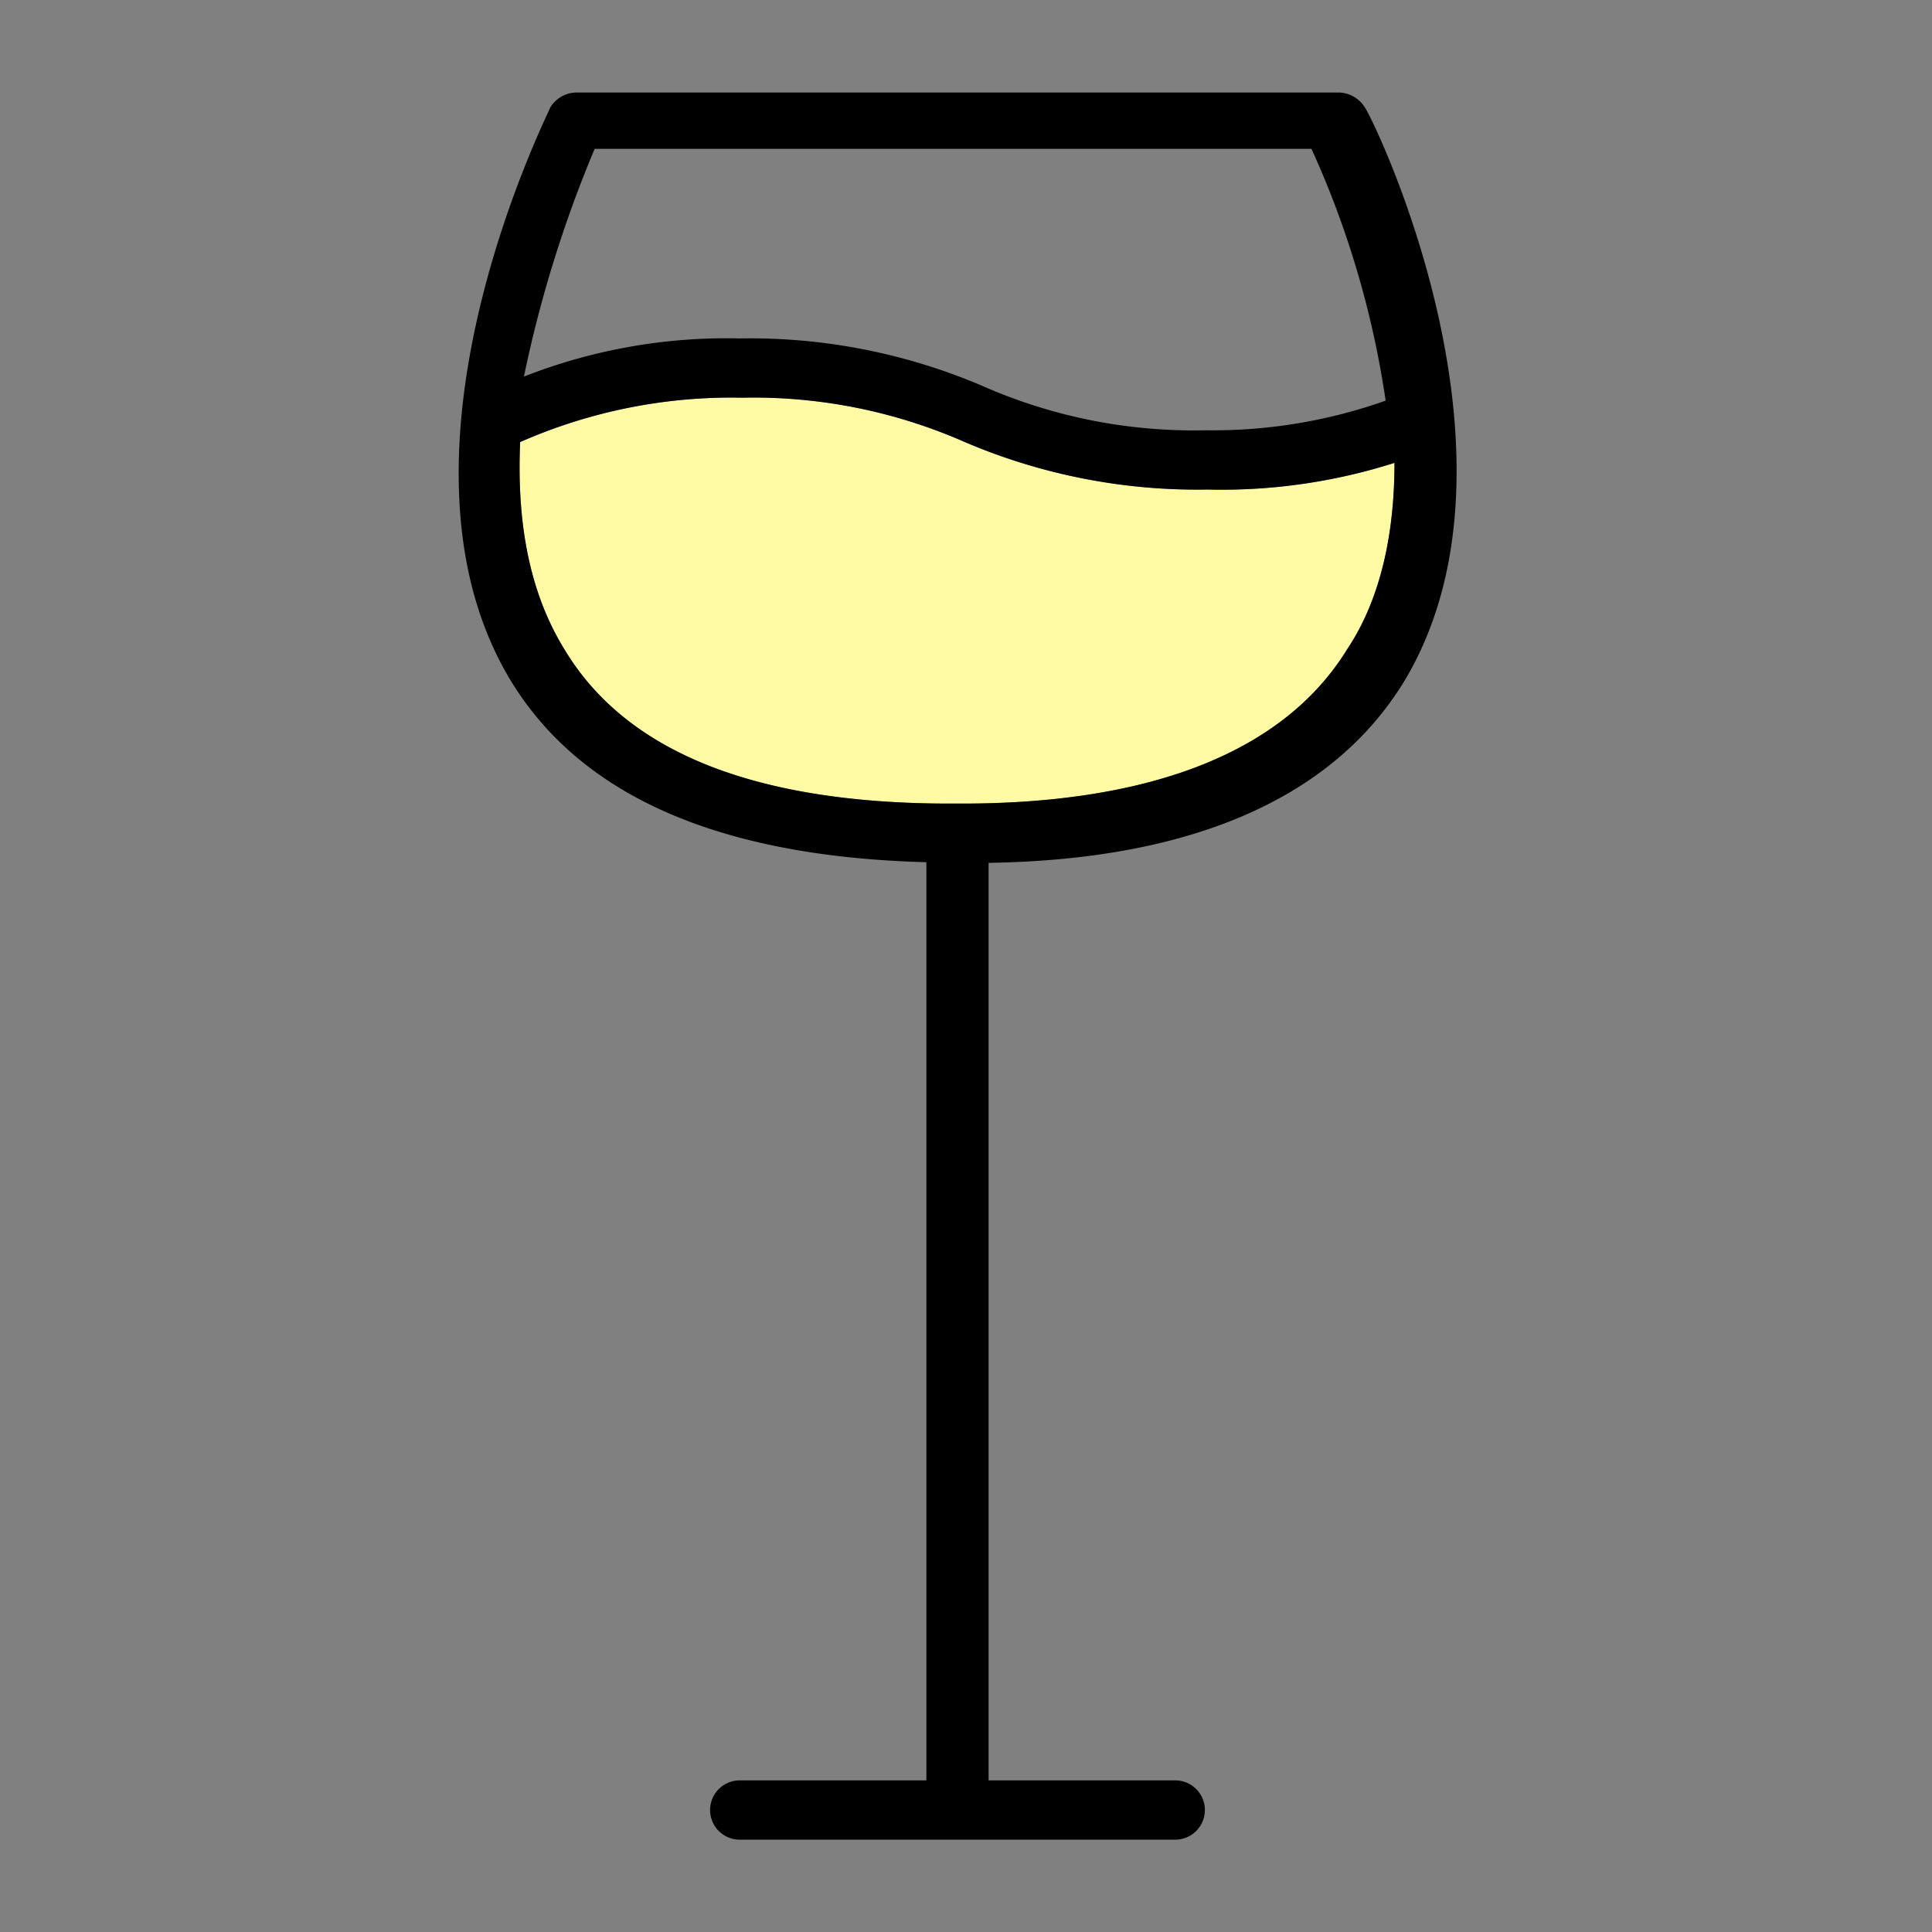 <svg id="Layer_1" data-name="Layer 1" xmlns="http://www.w3.org/2000/svg" viewBox="0 0 118 118"><rect x="0" y="0" width="118" height="118" fill="#808080" stroke="none"/><defs><style>.cls-1{fill:#fffaa3;}</style></defs><title>wine</title><g id="wine"><path class="cls-1" d="M82.27,39.67c-3.79,6.15-11.76,9.41-23.52,9.41H58c-11.76,0-19.72-3.08-23.52-9.41-2.35-3.8-2.9-8.32-2.71-12.67a32,32,0,0,1,13.57-2.71A32,32,0,0,1,58.93,27a36.14,36.14,0,0,0,14.84,2.9,34.79,34.79,0,0,0,11.4-1.63c0,4-.72,8.14-2.9,11.4Zm0,0"/><path d="M83.36,6.56a1.92,1.92,0,0,0-1.63-.91H35.23a1.9,1.9,0,0,0-1.62.91c-.37.9-10.68,21.53-2.36,35.1,4.34,7.05,12.85,10.67,25.33,11v56.08H45.18a1.81,1.81,0,0,0,0,3.62h26.6a1.81,1.81,0,0,0,0-3.62H60.38V52.7c12.49-.19,21-4,25.33-11C94,28.09,83.9,7.28,83.36,6.56Zm-47,2.53H80.1a57,57,0,0,1,4.53,15.38,31.61,31.61,0,0,1-11,1.81A32,32,0,0,1,60,23.57a36.14,36.14,0,0,0-14.84-2.9A33.86,33.86,0,0,0,32,23,75.3,75.3,0,0,1,36.32,9.09ZM82.27,39.67c-3.79,6.15-11.76,9.41-23.52,9.41H58c-11.76,0-19.72-3.08-23.52-9.41-2.35-3.8-2.9-8.32-2.71-12.67a32,32,0,0,1,13.57-2.71A32,32,0,0,1,58.93,27a36.14,36.14,0,0,0,14.84,2.9,34.79,34.79,0,0,0,11.4-1.63c0,4-.72,8.14-2.9,11.4Zm0,0"/></g></svg>